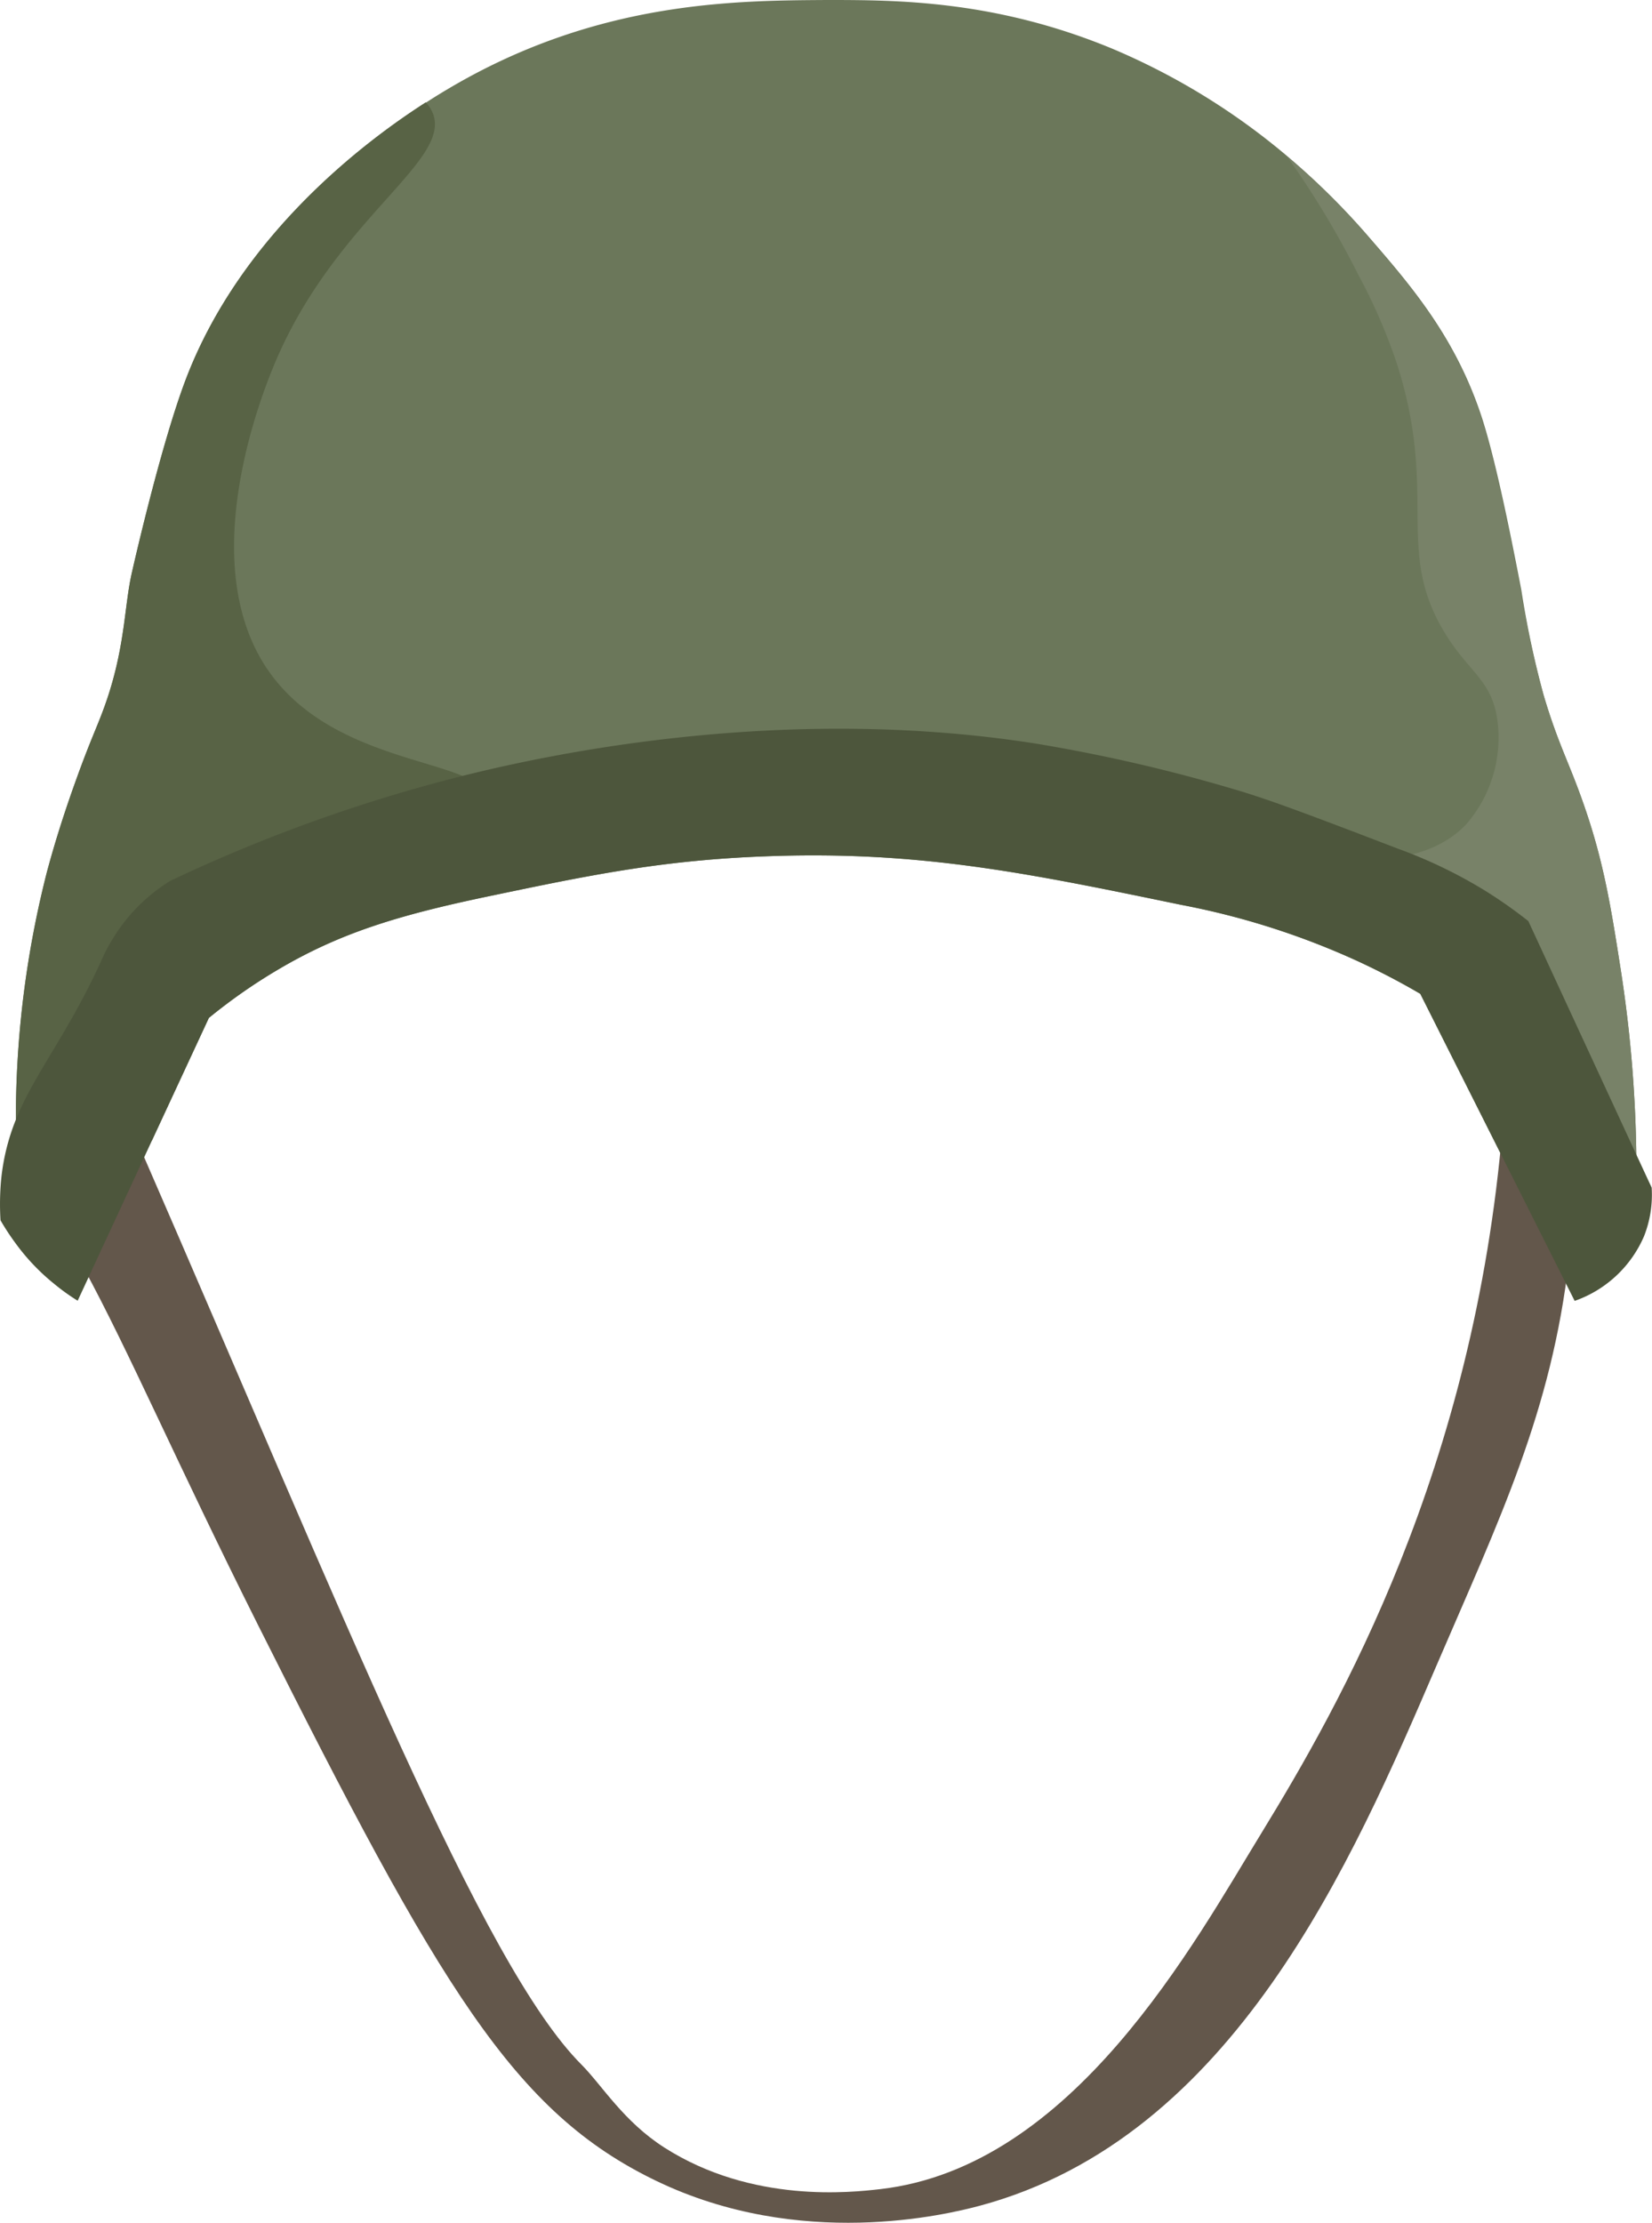 <svg id="Layer_1" data-name="Layer 1" xmlns="http://www.w3.org/2000/svg" viewBox="0 0 199.07 267.76"><defs><style>.cls-1{fill:#63574b;}.cls-2{fill:#6b775a;}.cls-3{fill:#586345;}.cls-4{fill:#788268;}.cls-5{fill:#4d563c;}</style></defs><g id="קסדה"><path class="cls-1" d="M17.07,138.71c24.5,56.28,41,98,53,110,2.48,2.49,5.05,6.84,10,10,10.6,6.76,22.54,5.39,26,5,23.29-2.67,37.83-29.68,46-43,9.36-15.29,25.56-43.66,29-85l8,16c-2.1,18.37-8.37,31.26-16,49-10.11,23.5-24.43,56.78-55,65-4,1.07-21.66,5.36-39-3-17.16-8.27-26-23.15-48-67-9.93-19.82-15.44-32.76-21-43Z"/><path class="cls-2" d="M197.18,139.06v.13l-7.26-.08-9.06-.09-9.71-19.3c-1.7-1-4.25-2.41-7.44-3.89A92.49,92.49,0,0,0,142.33,109c-18.64-3.86-31.7-6.56-50.22-5.84-12.57.48-21.28,2.31-33.47,4.86-10.86,2.28-17.76,4.43-25.1,8.76a66.64,66.64,0,0,0-8.37,5.84l-6.86,14.77-11.45-.12-4.94,0c0-.61,0-1.41,0-2.35,0-.48,0-1,0-1.54a120,120,0,0,1,3.72-28.23C7,100,8.54,95.7,9.36,93.44c1.88-5.17,2.62-6.37,3.72-9.73,2-6.23,1.93-10.79,2.79-14.6.14-.63,3.46-15.33,6.51-23.36C29.14,28,44.57,16.69,51.3,12.38c1.21-.79,2.15-1.35,2.69-1.67C71.78.15,88.36.07,99.55,0,108,0,119.86,0,134,5.85a82,82,0,0,1,21.16,13h0a87.8,87.8,0,0,1,9.51,9.37c5.26,6.07,10.81,12.4,14,22.39,1.82,5.79,3.72,15.65,4.65,20.44A116,116,0,0,0,186,83.71c1.69,5.71,3,8,4.65,12.65,2.57,7.19,3.45,12.76,4.65,20.44A158.21,158.21,0,0,1,197.18,139.06Z"/><path class="cls-3" d="M58.64,96.32c0,5.13-18.73,4.17-34.4,16.54-9,7.14-14.12,16.39-17.38,24.38l-4.94-.05c0-.61,0-1.41,0-2.35,0-.48,0-1,0-1.54a120,120,0,0,1,3.72-28.23C7,100,8.54,95.65,9.36,93.4,11.24,88.22,12,87,13.08,83.66c2-6.23,1.93-10.79,2.79-14.6.14-.63,3.46-15.33,6.51-23.36C29.14,27.93,44.57,16.64,51.3,12.33a4,4,0,0,1,.83,1.25C54.52,19.3,41,26,33.54,42.78c-1.17,2.61-10.14,23.41-1.86,37C39.64,92.82,58.61,91.15,58.64,96.32Z"/><path class="cls-4" d="M197.18,139.06v.13l-7.26-.08c-1.83-6.63-3.48-14.24-10.4-21.33-11.17-11.46-27.41-12.74-27-14.6s16.58,4.14,24.18-3.9a15.91,15.91,0,0,0,3.72-12.65c-.73-4.88-3.56-5.69-6.51-10.71-5.81-9.86-.58-16.46-5.58-32.11a67.48,67.48,0,0,0-4.65-10.71,108.65,108.65,0,0,0-8.58-14.24,87.8,87.8,0,0,1,9.51,9.37c5.26,6.07,10.81,12.4,14,22.39,1.82,5.79,3.72,15.65,4.65,20.44A116,116,0,0,0,186,83.71c1.69,5.71,3,8,4.65,12.65,2.57,7.19,3.45,12.76,4.65,20.44A158.21,158.21,0,0,1,197.18,139.06Z"/><path class="cls-5" d="M198.11,148.92a14.2,14.2,0,0,1-8.36,7.79q-4.45-8.85-8.89-17.69l-9.71-19.3c-1.7-1-4.25-2.41-7.44-3.89A92.49,92.49,0,0,0,142.33,109c-18.64-3.86-31.7-6.56-50.22-5.84-12.57.48-21.28,2.31-33.47,4.86-10.86,2.28-17.76,4.43-25.1,8.76a66.64,66.64,0,0,0-8.37,5.84l-6.86,14.77-8.95,19.3a25.06,25.06,0,0,1-2.79-2,25.64,25.64,0,0,1-4.65-4.86A29.49,29.49,0,0,1,.06,147a32.48,32.48,0,0,1,0-3.9,26,26,0,0,1,1.84-8.19c2.27-5.64,6.27-10.34,10.25-19.06A22.15,22.15,0,0,1,15.87,110a21,21,0,0,1,4.65-3.89A190.67,190.67,0,0,1,55.85,93.44c10.55-2.63,38.49-8.62,68.81-3.89a196.44,196.44,0,0,1,25.1,5.84c3.71,1.14,8.68,3,18.6,6.81a58,58,0,0,1,10.23,4.87,55.93,55.93,0,0,1,5.58,3.89q6.5,14.06,13,28.1c.63,1.35,1.24,2.68,1.86,4A13.6,13.6,0,0,1,198.11,148.92Z"/></g></svg>